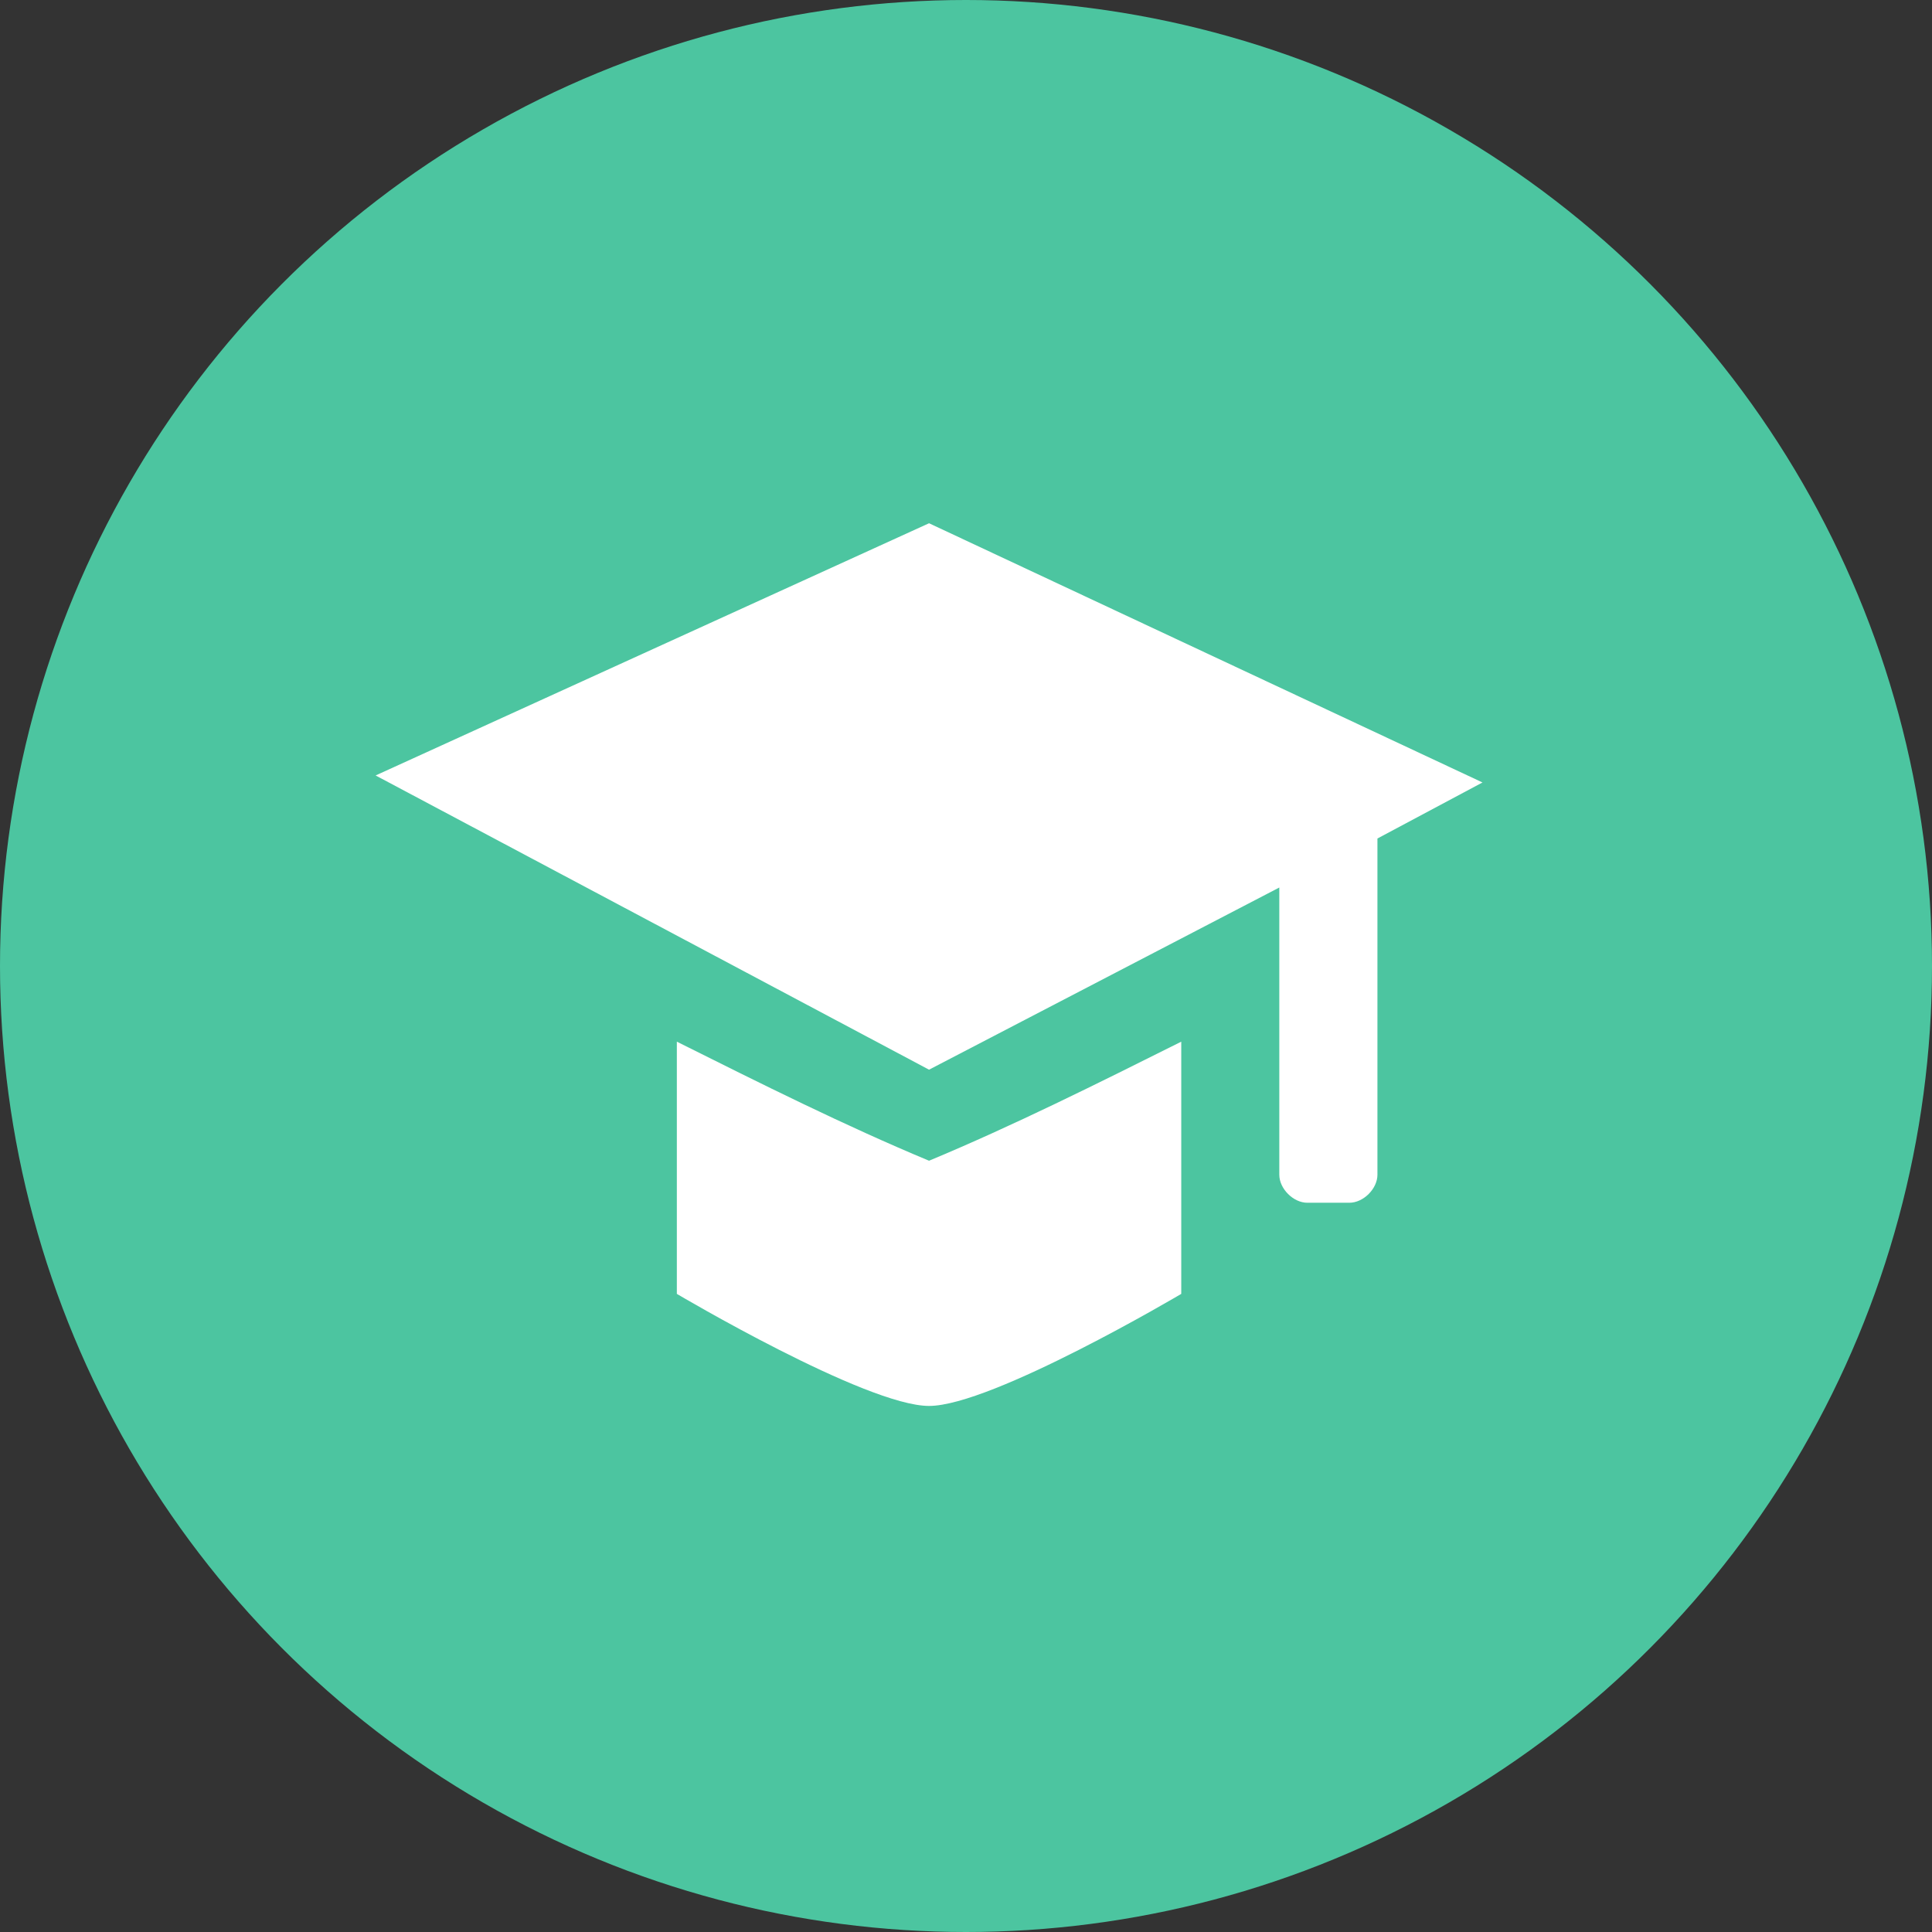 <svg width="24" height="24" viewBox="0 0 24 24" fill="none" xmlns="http://www.w3.org/2000/svg">
<rect x="0" y="0" width="24" height="24" fill="#333333" stroke="none"/>
<g clip-path="url(#clip0_218_10420)">
<circle cx="12" cy="12" r="12" fill="#4CC5A0"/>
<path d="M18.416 9.72L11.541 6.5L4.666 9.633L11.541 13.288L15.892 11.025V14.593C15.892 14.767 16.066 14.941 16.24 14.941H16.762C16.937 14.941 17.111 14.767 17.111 14.593V10.416L18.416 9.72Z" fill="white"/>
<path d="M8.408 12.94V16.073C8.408 16.073 10.758 17.465 11.541 17.465C12.324 17.465 14.674 16.073 14.674 16.073V12.94C13.63 13.462 12.585 13.984 11.541 14.419C10.497 13.984 9.453 13.462 8.408 12.94Z" fill="white"/>
</g>
<defs>
<clipPath id="clip0_218_10420">
<rect width="24" height="24" fill="white"/>
</clipPath>
</defs>
</svg>
